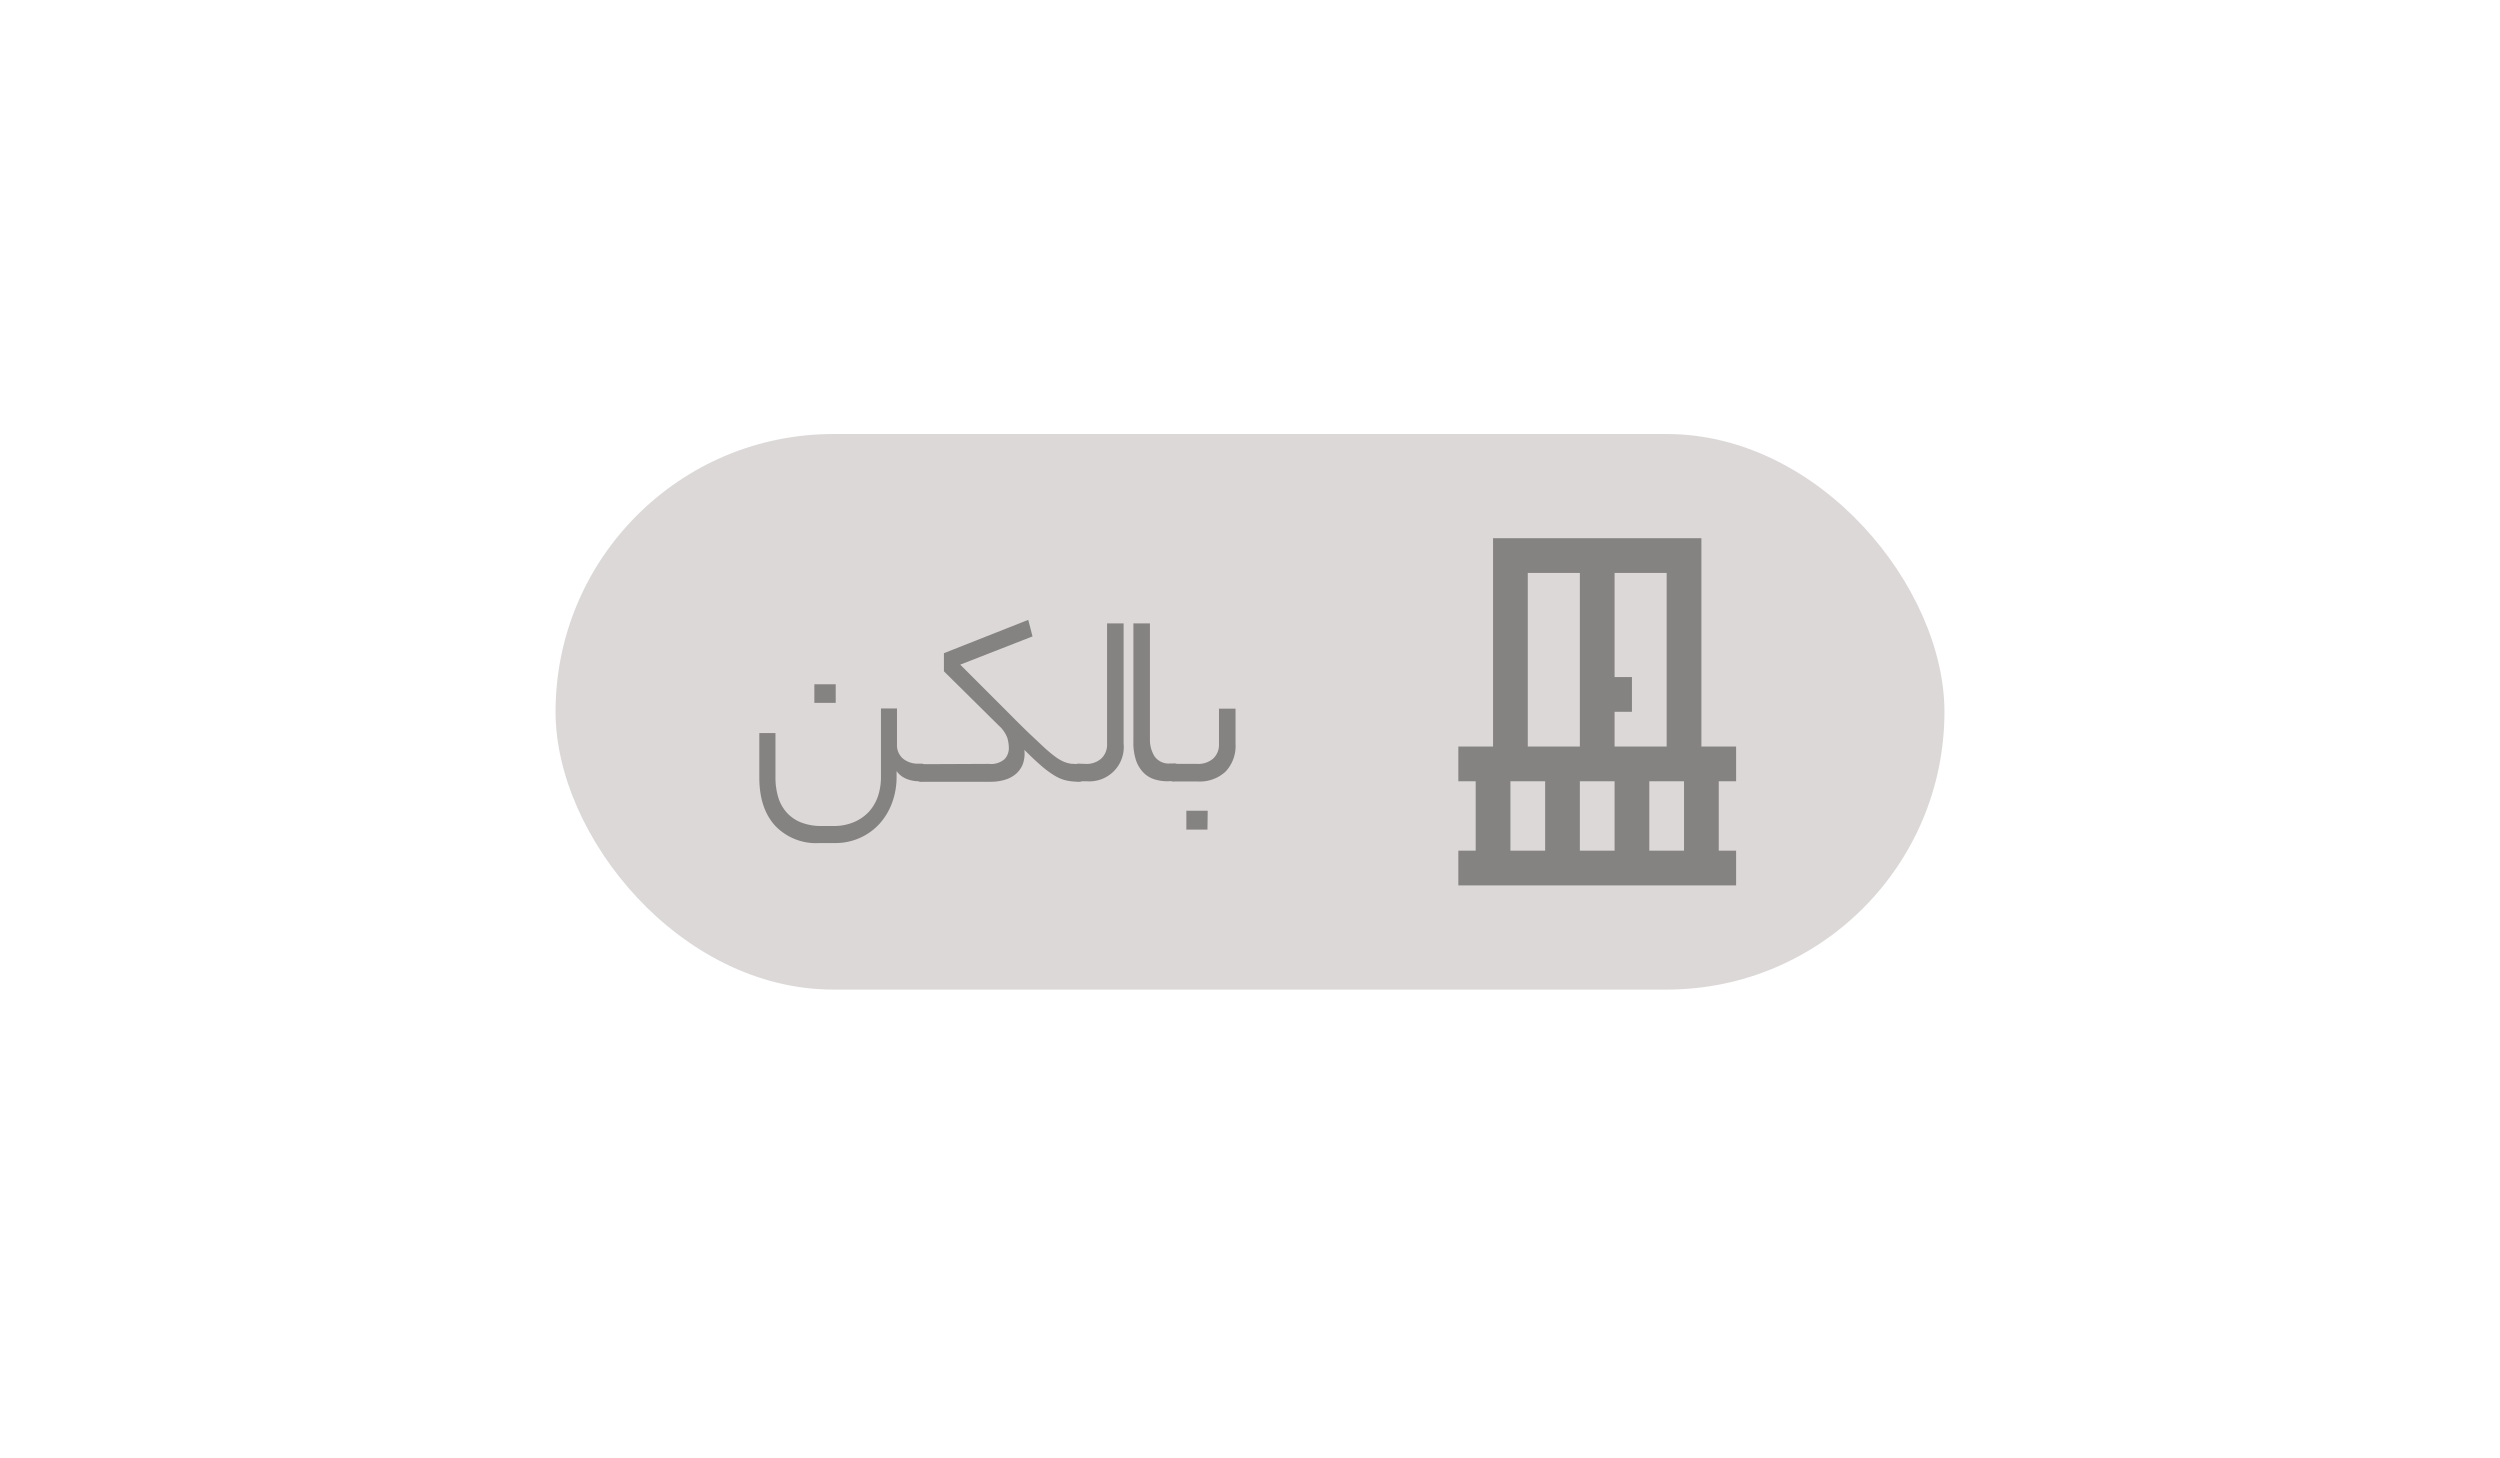 <svg xmlns="http://www.w3.org/2000/svg" viewBox="0 0 432 252"><defs><style>.cls-1{fill:#dbd8d7;}.cls-2{fill:#858282;}.cls-3{fill:none;}</style></defs><title>material-64</title><g id="Layer_1" data-name="Layer 1"><rect class="cls-1" x="96" y="75" width="240" height="96" rx="48"/><path class="cls-2" d="M158.76,135a5.66,5.66,0,0,1-2.09-.4,3.82,3.82,0,0,1-1.74-1.36v1a12.83,12.83,0,0,1-.75,4.4,11.15,11.15,0,0,1-2.13,3.63,10.21,10.21,0,0,1-3.37,2.48,10.42,10.42,0,0,1-4.49.93H141.6a9.75,9.75,0,0,1-7.66-3q-2.73-3-2.73-8.31v-7.7H134v7.61a11.86,11.86,0,0,0,.46,3.43,7,7,0,0,0,1.45,2.66,6.58,6.58,0,0,0,2.49,1.74,9.49,9.49,0,0,0,3.61.62H144a8.77,8.77,0,0,0,3.61-.69,7.48,7.48,0,0,0,2.58-1.82,7.63,7.63,0,0,0,1.54-2.69,10.37,10.37,0,0,0,.5-3.21V122.42H155v6.2a3.06,3.06,0,0,0,1,2.44,4,4,0,0,0,2.71.9h.48c.65,0,1,.5,1,1.5s-.32,1.54-1,1.54Zm-14.35-13.55h-3.69v-3.21h3.69Z"/><path class="cls-2" d="M170.86,132a3.61,3.61,0,0,0,2.72-.81,2.79,2.79,0,0,0,.75-2,6.37,6.37,0,0,0-.26-1.67,5.35,5.35,0,0,0-1.45-2.11L163.11,116v-3.13l14.57-5.76.74,2.86-12.49,4.88,8,8q2.21,2.24,3.81,3.78c1.07,1,2,1.89,2.75,2.58s1.41,1.22,1.93,1.6a7.34,7.34,0,0,0,1.46.84,5.4,5.4,0,0,0,1.25.33c.4,0,.84.06,1.34.06.65,0,1,.5,1,1.5s-.32,1.54-1,1.54a9.93,9.93,0,0,1-2.24-.22,6.91,6.91,0,0,1-2-.84,16,16,0,0,1-2.27-1.67c-.82-.7-1.8-1.63-2.95-2.77a5.43,5.43,0,0,1-.28,2.49,4.36,4.36,0,0,1-1.21,1.69,5.3,5.3,0,0,1-1.92,1,8.62,8.62,0,0,1-2.44.33H159.24a.81.81,0,0,1-.77-.35,2.37,2.37,0,0,1-.2-1.1,2.78,2.78,0,0,1,.2-1.19.79.79,0,0,1,.77-.4Z"/><path class="cls-2" d="M187.58,132a3.85,3.85,0,0,0,2.72-.92,3.28,3.28,0,0,0,1-2.55V107.72h2.86v20.77a5.94,5.94,0,0,1-6.43,6.51h-1.32a.81.81,0,0,1-.77-.35,2.37,2.37,0,0,1-.2-1.1,2.78,2.78,0,0,1,.2-1.19.79.79,0,0,1,.77-.4Z"/><path class="cls-2" d="M201.7,135a7.37,7.37,0,0,1-2.2-.33,4.61,4.61,0,0,1-1.87-1.12,5.65,5.65,0,0,1-1.3-2.09,9.46,9.46,0,0,1-.48-3.24v-20.5h2.86v20a5.35,5.35,0,0,0,.81,3,3,3,0,0,0,2.66,1.21h.75c.65,0,1,.5,1,1.5s-.32,1.54-1,1.54Z"/><path class="cls-2" d="M206.89,132a3.94,3.94,0,0,0,2.75-.92,3.26,3.26,0,0,0,1-2.55v-6.07h2.86v6.07a6.43,6.43,0,0,1-1.74,4.82,6.53,6.53,0,0,1-4.73,1.69h-4.14a.81.81,0,0,1-.77-.35,2.37,2.37,0,0,1-.2-1.1,2.78,2.78,0,0,1,.2-1.19.79.79,0,0,1,.77-.4Zm1.76,11.36H205V140.1h3.69Z"/><path class="cls-2" d="M294,93H258v36h-6v6h3v12h-3v6h48v-6h-3V135h3v-6h-6Zm-6,36h-9v-6h3v-6h-3V99h9Zm-9,6v12h-6V135ZM264,99h9v30h-9Zm-3,36h6v12h-6Zm24,12V135h6v12Z"/><rect class="cls-3" x="240" y="87" width="72" height="72"/></g></svg>